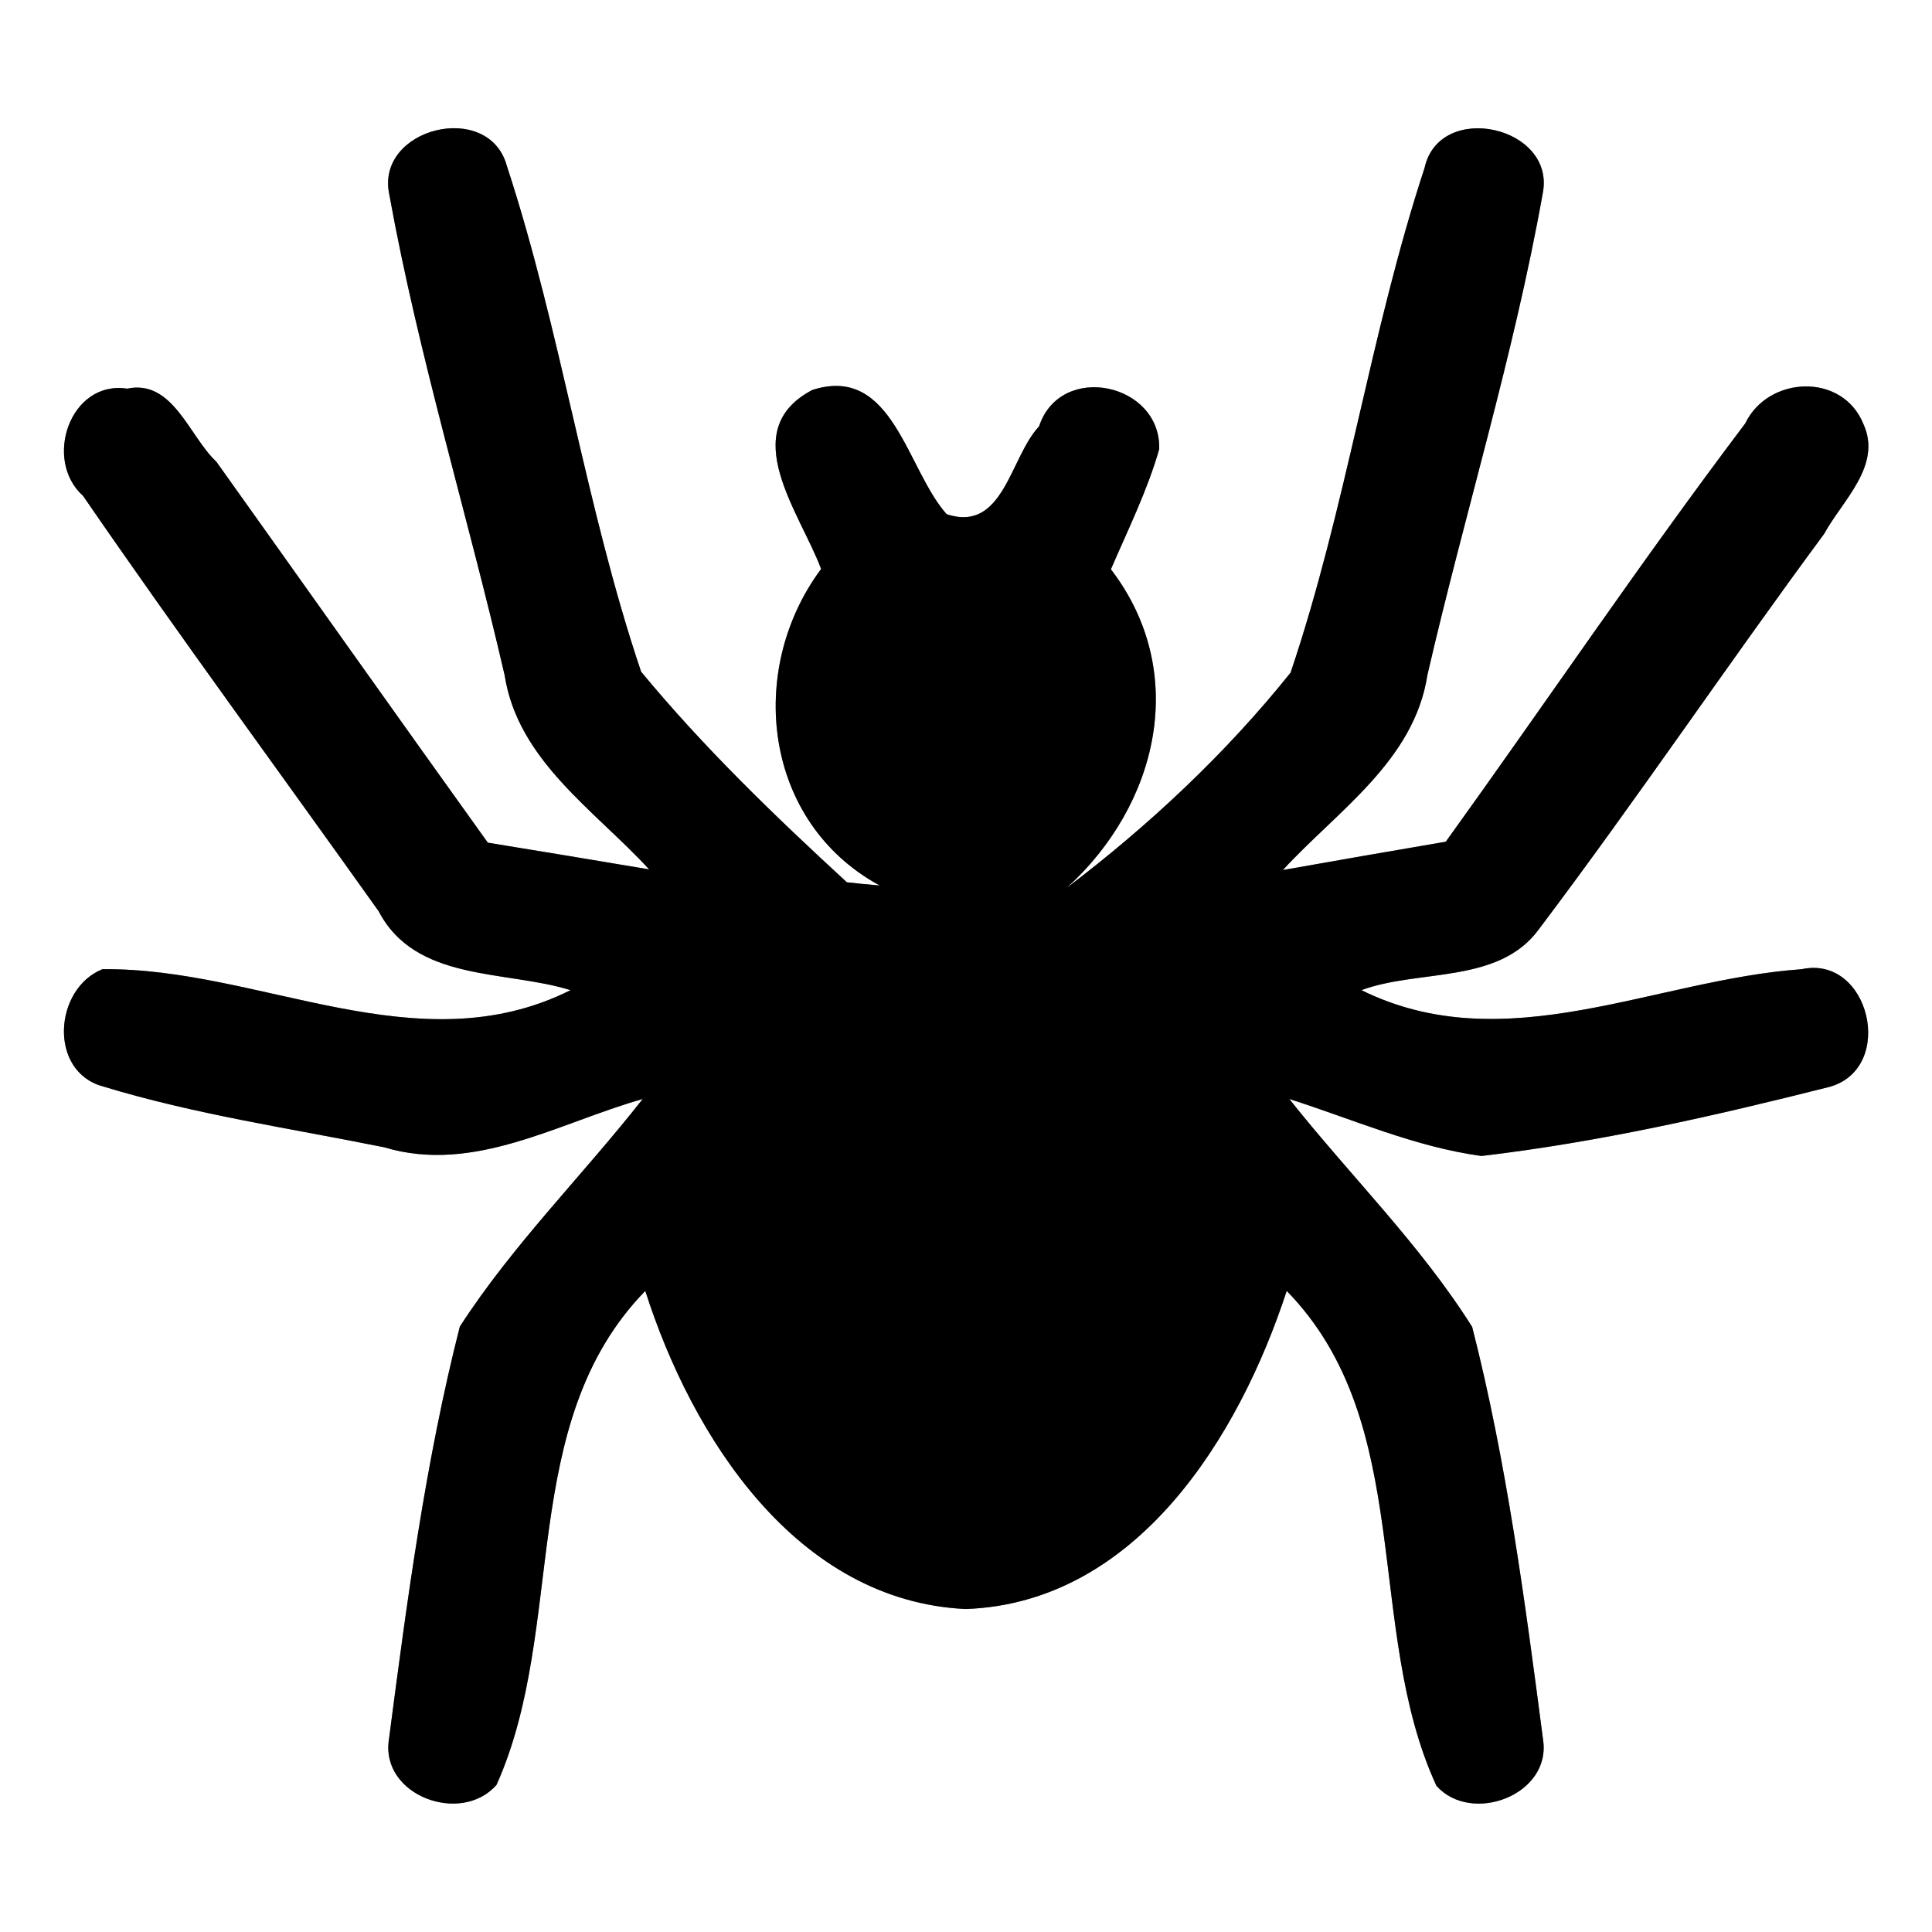 <?xml version="1.0" encoding="UTF-8" ?>
<!DOCTYPE svg PUBLIC "-//W3C//DTD SVG 1.1//EN" "http://www.w3.org/Graphics/SVG/1.1/DTD/svg11.dtd">
<svg width="60pt" height="60pt" viewBox="0 0 60 60" version="1.1" xmlns="http://www.w3.org/2000/svg">
<rect x="0" y="0" width="60" height="60" fill="#808080" stroke="none"/>
<g id="#ffffffff">
<path fill="#ffffff" opacity="1.00" d=" M 0.00 0.00 L 60.00 0.00 L 60.00 60.00 L 0.00 60.00 L 0.00 0.00 M 12.09 6.04 C 13.00 11.07 14.52 15.98 15.67 20.96 C 16.08 23.62 18.47 25.16 20.16 27.00 C 18.49 26.72 16.82 26.44 15.15 26.17 C 12.33 22.24 9.53 18.28 6.72 14.34 C 5.88 13.56 5.37 11.77 3.95 12.07 C 2.18 11.80 1.33 14.28 2.58 15.40 C 5.57 19.75 8.70 24.00 11.76 28.30 C 12.91 30.50 15.69 30.12 17.72 30.75 C 12.96 33.13 8.07 30.04 3.18 30.10 C 1.67 30.71 1.50 33.28 3.20 33.74 C 6.05 34.61 9.01 35.04 11.93 35.63 C 14.72 36.47 17.34 34.87 19.96 34.13 C 18.09 36.51 15.92 38.66 14.28 41.20 C 13.21 45.40 12.64 49.72 12.08 54.01 C 11.80 55.76 14.32 56.69 15.42 55.43 C 17.62 50.52 16.03 44.21 20.04 40.09 C 21.49 44.63 24.73 49.72 29.99 49.97 C 35.30 49.78 38.48 44.62 39.96 40.09 C 43.99 44.22 42.35 50.56 44.61 55.46 C 45.70 56.68 48.19 55.74 47.92 54.02 C 47.36 49.73 46.79 45.40 45.72 41.21 C 44.11 38.65 41.92 36.50 40.04 34.13 C 42.02 34.76 43.94 35.62 46.01 35.90 C 49.66 35.47 53.27 34.65 56.83 33.75 C 58.89 33.16 58.06 29.64 55.95 30.10 C 51.38 30.42 46.75 32.96 42.28 30.75 C 44.06 30.09 46.54 30.57 47.79 28.86 C 50.83 24.83 53.65 20.64 56.65 16.58 C 57.21 15.55 58.46 14.46 57.87 13.17 C 57.22 11.56 54.91 11.67 54.20 13.15 C 50.99 17.40 48.01 21.82 44.90 26.14 C 43.21 26.43 41.52 26.72 39.84 27.02 C 41.53 25.18 43.92 23.63 44.33 20.96 C 45.48 15.97 47.01 11.05 47.91 6.01 C 48.33 3.92 44.70 3.11 44.24 5.22 C 42.55 10.36 41.81 15.77 40.08 20.89 C 38.07 23.40 35.69 25.63 33.12 27.58 C 35.96 25.01 36.96 20.89 34.50 17.68 C 35.03 16.45 35.63 15.24 36.00 13.95 C 36.06 11.89 32.93 11.23 32.27 13.24 C 31.36 14.21 31.17 16.55 29.40 15.97 C 28.15 14.57 27.73 11.31 25.23 12.11 C 22.82 13.37 24.87 15.96 25.50 17.67 C 23.16 20.82 23.71 25.54 27.32 27.50 C 27.06 27.48 26.56 27.43 26.30 27.40 C 24.06 25.34 21.85 23.21 19.91 20.86 C 18.18 15.73 17.43 10.31 15.74 5.15 C 15.18 3.10 11.65 3.97 12.09 6.04 Z" />
</g>
<g id="#000000ff">
<path fill="#000000" opacity="1.00" d=" M 12.09 6.04 C 11.65 3.97 15.18 3.10 15.74 5.15 C 17.43 10.31 18.18 15.73 19.91 20.86 C 21.85 23.21 24.06 25.34 26.30 27.40 C 26.56 27.43 27.06 27.48 27.32 27.50 C 23.71 25.54 23.16 20.82 25.50 17.67 C 24.87 15.96 22.82 13.37 25.23 12.11 C 27.73 11.31 28.15 14.57 29.40 15.97 C 31.17 16.55 31.36 14.21 32.27 13.24 C 32.93 11.23 36.06 11.89 36.00 13.95 C 35.63 15.24 35.03 16.45 34.50 17.68 C 36.96 20.89 35.96 25.01 33.12 27.58 C 35.69 25.63 38.07 23.40 40.08 20.89 C 41.81 15.77 42.55 10.36 44.24 5.22 C 44.70 3.11 48.33 3.92 47.91 6.01 C 47.01 11.05 45.48 15.97 44.33 20.96 C 43.92 23.63 41.53 25.18 39.84 27.02 C 41.52 26.72 43.21 26.43 44.90 26.14 C 48.01 21.82 50.99 17.40 54.20 13.15 C 54.91 11.67 57.22 11.56 57.87 13.17 C 58.46 14.46 57.21 15.55 56.65 16.58 C 53.65 20.64 50.83 24.83 47.79 28.86 C 46.54 30.57 44.06 30.09 42.28 30.75 C 46.75 32.96 51.38 30.42 55.95 30.10 C 58.06 29.64 58.89 33.16 56.83 33.75 C 53.27 34.65 49.66 35.47 46.01 35.90 C 43.94 35.62 42.02 34.76 40.04 34.13 C 41.92 36.50 44.11 38.65 45.72 41.21 C 46.79 45.40 47.36 49.73 47.92 54.02 C 48.19 55.74 45.70 56.68 44.61 55.46 C 42.35 50.56 43.99 44.22 39.96 40.09 C 38.48 44.62 35.30 49.78 29.99 49.97 C 24.73 49.72 21.49 44.63 20.04 40.09 C 16.03 44.21 17.62 50.52 15.42 55.43 C 14.32 56.69 11.80 55.76 12.08 54.01 C 12.64 49.72 13.21 45.40 14.28 41.20 C 15.92 38.66 18.09 36.51 19.96 34.13 C 17.34 34.87 14.72 36.47 11.93 35.63 C 9.01 35.04 6.05 34.61 3.20 33.74 C 1.50 33.28 1.67 30.71 3.18 30.10 C 8.07 30.04 12.96 33.13 17.72 30.75 C 15.69 30.12 12.91 30.50 11.76 28.30 C 8.70 24.00 5.57 19.75 2.58 15.40 C 1.33 14.28 2.18 11.80 3.95 12.07 C 5.37 11.77 5.88 13.56 6.72 14.34 C 9.53 18.28 12.33 22.24 15.15 26.17 C 16.82 26.44 18.49 26.72 20.16 27.00 C 18.47 25.16 16.08 23.62 15.67 20.96 C 14.52 15.98 13.00 11.07 12.09 6.04 Z" />
</g>
</svg>
